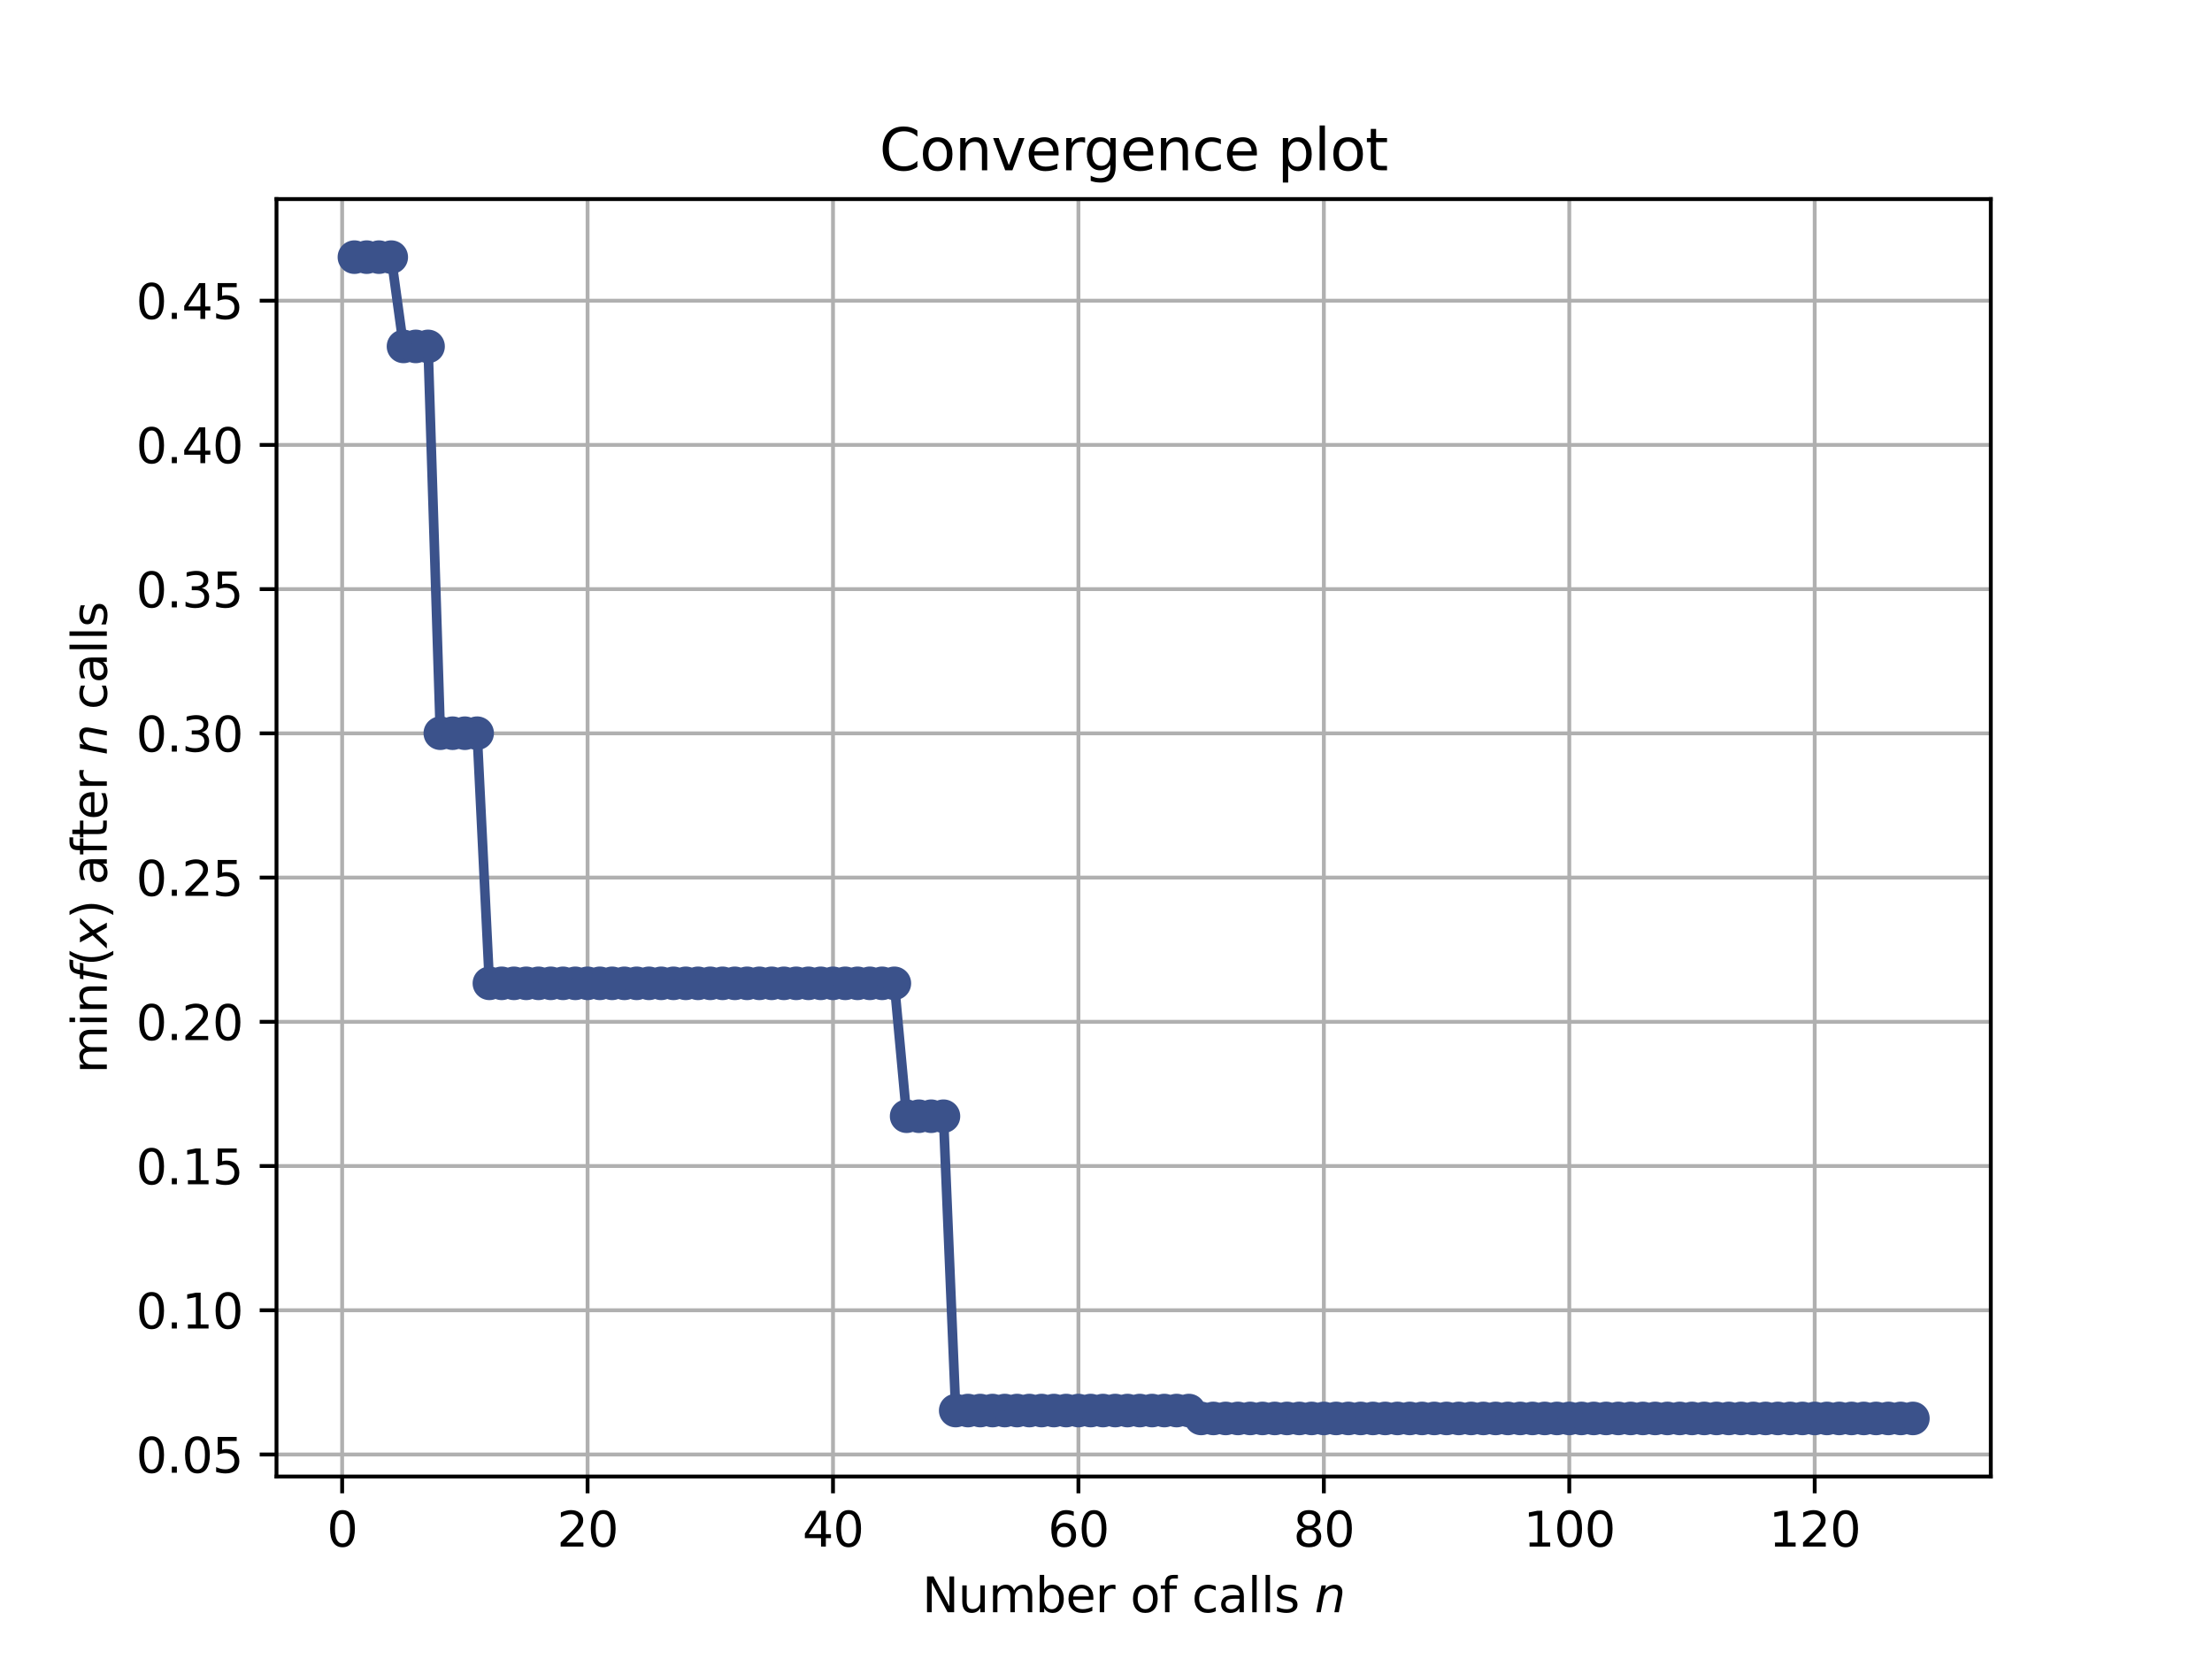 <?xml version="1.0" encoding="utf-8" standalone="no"?>
<!DOCTYPE svg PUBLIC "-//W3C//DTD SVG 1.1//EN"
  "http://www.w3.org/Graphics/SVG/1.1/DTD/svg11.dtd">
<svg height="345.6pt" version="1.1" viewBox="0 0 460.8 345.6" width="460.8pt" xmlns="http://www.w3.org/2000/svg" xmlns:xlink="http://www.w3.org/1999/xlink">
 <defs>
  <style type="text/css">*{stroke-linecap:butt;stroke-linejoin:round;}</style>
 </defs>
 <g id="figure_1">
  <g id="patch_1">
   <path d="M 0 345.6 
L 460.8 345.6 
L 460.8 0 
L 0 0 
z
" style="fill:#ffffff;"/>
  </g>
  <g id="axes_1">
   <g id="patch_2">
    <path d="M 57.6 307.584 
L 414.72 307.584 
L 414.72 41.472 
L 57.6 41.472 
z
" style="fill:#ffffff;"/>
   </g>
   <g id="matplotlib.axis_1">
    <g id="xtick_1">
     <g id="line2d_1">
      <path clip-path="url(#pf17a53a6d4)" d="M 71.276 307.584 
L 71.276 41.472 
" style="fill:none;stroke:#b0b0b0;stroke-linecap:square;stroke-width:0.8;"/>
     </g>
     <g id="line2d_2">
      <defs>
       <path d="M 0 0 
L 0 3.5 
" id="m0403b8a408" style="stroke:#000000;stroke-width:0.8;"/>
      </defs>
      <g>
       <use style="stroke:#000000;stroke-width:0.8;" x="71.276" xlink:href="#m0403b8a408" y="307.584"/>
      </g>
     </g>
     <g id="text_1">
      <!-- 0 -->
      <g transform="translate(68.095 322.182)scale(0.1 -0.1)">
       <defs>
        <path d="M 2034 4250 
Q 1547 4250 1301 3770 
Q 1056 3291 1056 2328 
Q 1056 1369 1301 889 
Q 1547 409 2034 409 
Q 2525 409 2770 889 
Q 3016 1369 3016 2328 
Q 3016 3291 2770 3770 
Q 2525 4250 2034 4250 
z
M 2034 4750 
Q 2819 4750 3233 4129 
Q 3647 3509 3647 2328 
Q 3647 1150 3233 529 
Q 2819 -91 2034 -91 
Q 1250 -91 836 529 
Q 422 1150 422 2328 
Q 422 3509 836 4129 
Q 1250 4750 2034 4750 
z
" id="DejaVuSans-30" transform="scale(0.016)"/>
       </defs>
       <use xlink:href="#DejaVuSans-30"/>
      </g>
     </g>
    </g>
    <g id="xtick_2">
     <g id="line2d_3">
      <path clip-path="url(#pf17a53a6d4)" d="M 122.403 307.584 
L 122.403 41.472 
" style="fill:none;stroke:#b0b0b0;stroke-linecap:square;stroke-width:0.8;"/>
     </g>
     <g id="line2d_4">
      <g>
       <use style="stroke:#000000;stroke-width:0.8;" x="122.403" xlink:href="#m0403b8a408" y="307.584"/>
      </g>
     </g>
     <g id="text_2">
      <!-- 20 -->
      <g transform="translate(116.041 322.182)scale(0.1 -0.1)">
       <defs>
        <path d="M 1228 531 
L 3431 531 
L 3431 0 
L 469 0 
L 469 531 
Q 828 903 1448 1529 
Q 2069 2156 2228 2338 
Q 2531 2678 2651 2914 
Q 2772 3150 2772 3378 
Q 2772 3750 2511 3984 
Q 2250 4219 1831 4219 
Q 1534 4219 1204 4116 
Q 875 4013 500 3803 
L 500 4441 
Q 881 4594 1212 4672 
Q 1544 4750 1819 4750 
Q 2544 4750 2975 4387 
Q 3406 4025 3406 3419 
Q 3406 3131 3298 2873 
Q 3191 2616 2906 2266 
Q 2828 2175 2409 1742 
Q 1991 1309 1228 531 
z
" id="DejaVuSans-32" transform="scale(0.016)"/>
       </defs>
       <use xlink:href="#DejaVuSans-32"/>
       <use x="63.623" xlink:href="#DejaVuSans-30"/>
      </g>
     </g>
    </g>
    <g id="xtick_3">
     <g id="line2d_5">
      <path clip-path="url(#pf17a53a6d4)" d="M 173.53 307.584 
L 173.53 41.472 
" style="fill:none;stroke:#b0b0b0;stroke-linecap:square;stroke-width:0.8;"/>
     </g>
     <g id="line2d_6">
      <g>
       <use style="stroke:#000000;stroke-width:0.8;" x="173.53" xlink:href="#m0403b8a408" y="307.584"/>
      </g>
     </g>
     <g id="text_3">
      <!-- 40 -->
      <g transform="translate(167.167 322.182)scale(0.1 -0.1)">
       <defs>
        <path d="M 2419 4116 
L 825 1625 
L 2419 1625 
L 2419 4116 
z
M 2253 4666 
L 3047 4666 
L 3047 1625 
L 3713 1625 
L 3713 1100 
L 3047 1100 
L 3047 0 
L 2419 0 
L 2419 1100 
L 313 1100 
L 313 1709 
L 2253 4666 
z
" id="DejaVuSans-34" transform="scale(0.016)"/>
       </defs>
       <use xlink:href="#DejaVuSans-34"/>
       <use x="63.623" xlink:href="#DejaVuSans-30"/>
      </g>
     </g>
    </g>
    <g id="xtick_4">
     <g id="line2d_7">
      <path clip-path="url(#pf17a53a6d4)" d="M 224.656 307.584 
L 224.656 41.472 
" style="fill:none;stroke:#b0b0b0;stroke-linecap:square;stroke-width:0.8;"/>
     </g>
     <g id="line2d_8">
      <g>
       <use style="stroke:#000000;stroke-width:0.8;" x="224.656" xlink:href="#m0403b8a408" y="307.584"/>
      </g>
     </g>
     <g id="text_4">
      <!-- 60 -->
      <g transform="translate(218.294 322.182)scale(0.1 -0.1)">
       <defs>
        <path d="M 2113 2584 
Q 1688 2584 1439 2293 
Q 1191 2003 1191 1497 
Q 1191 994 1439 701 
Q 1688 409 2113 409 
Q 2538 409 2786 701 
Q 3034 994 3034 1497 
Q 3034 2003 2786 2293 
Q 2538 2584 2113 2584 
z
M 3366 4563 
L 3366 3988 
Q 3128 4100 2886 4159 
Q 2644 4219 2406 4219 
Q 1781 4219 1451 3797 
Q 1122 3375 1075 2522 
Q 1259 2794 1537 2939 
Q 1816 3084 2150 3084 
Q 2853 3084 3261 2657 
Q 3669 2231 3669 1497 
Q 3669 778 3244 343 
Q 2819 -91 2113 -91 
Q 1303 -91 875 529 
Q 447 1150 447 2328 
Q 447 3434 972 4092 
Q 1497 4750 2381 4750 
Q 2619 4750 2861 4703 
Q 3103 4656 3366 4563 
z
" id="DejaVuSans-36" transform="scale(0.016)"/>
       </defs>
       <use xlink:href="#DejaVuSans-36"/>
       <use x="63.623" xlink:href="#DejaVuSans-30"/>
      </g>
     </g>
    </g>
    <g id="xtick_5">
     <g id="line2d_9">
      <path clip-path="url(#pf17a53a6d4)" d="M 275.783 307.584 
L 275.783 41.472 
" style="fill:none;stroke:#b0b0b0;stroke-linecap:square;stroke-width:0.8;"/>
     </g>
     <g id="line2d_10">
      <g>
       <use style="stroke:#000000;stroke-width:0.8;" x="275.783" xlink:href="#m0403b8a408" y="307.584"/>
      </g>
     </g>
     <g id="text_5">
      <!-- 80 -->
      <g transform="translate(269.421 322.182)scale(0.1 -0.1)">
       <defs>
        <path d="M 2034 2216 
Q 1584 2216 1326 1975 
Q 1069 1734 1069 1313 
Q 1069 891 1326 650 
Q 1584 409 2034 409 
Q 2484 409 2743 651 
Q 3003 894 3003 1313 
Q 3003 1734 2745 1975 
Q 2488 2216 2034 2216 
z
M 1403 2484 
Q 997 2584 770 2862 
Q 544 3141 544 3541 
Q 544 4100 942 4425 
Q 1341 4750 2034 4750 
Q 2731 4750 3128 4425 
Q 3525 4100 3525 3541 
Q 3525 3141 3298 2862 
Q 3072 2584 2669 2484 
Q 3125 2378 3379 2068 
Q 3634 1759 3634 1313 
Q 3634 634 3220 271 
Q 2806 -91 2034 -91 
Q 1263 -91 848 271 
Q 434 634 434 1313 
Q 434 1759 690 2068 
Q 947 2378 1403 2484 
z
M 1172 3481 
Q 1172 3119 1398 2916 
Q 1625 2713 2034 2713 
Q 2441 2713 2670 2916 
Q 2900 3119 2900 3481 
Q 2900 3844 2670 4047 
Q 2441 4250 2034 4250 
Q 1625 4250 1398 4047 
Q 1172 3844 1172 3481 
z
" id="DejaVuSans-38" transform="scale(0.016)"/>
       </defs>
       <use xlink:href="#DejaVuSans-38"/>
       <use x="63.623" xlink:href="#DejaVuSans-30"/>
      </g>
     </g>
    </g>
    <g id="xtick_6">
     <g id="line2d_11">
      <path clip-path="url(#pf17a53a6d4)" d="M 326.91 307.584 
L 326.91 41.472 
" style="fill:none;stroke:#b0b0b0;stroke-linecap:square;stroke-width:0.8;"/>
     </g>
     <g id="line2d_12">
      <g>
       <use style="stroke:#000000;stroke-width:0.8;" x="326.91" xlink:href="#m0403b8a408" y="307.584"/>
      </g>
     </g>
     <g id="text_6">
      <!-- 100 -->
      <g transform="translate(317.366 322.182)scale(0.1 -0.1)">
       <defs>
        <path d="M 794 531 
L 1825 531 
L 1825 4091 
L 703 3866 
L 703 4441 
L 1819 4666 
L 2450 4666 
L 2450 531 
L 3481 531 
L 3481 0 
L 794 0 
L 794 531 
z
" id="DejaVuSans-31" transform="scale(0.016)"/>
       </defs>
       <use xlink:href="#DejaVuSans-31"/>
       <use x="63.623" xlink:href="#DejaVuSans-30"/>
       <use x="127.246" xlink:href="#DejaVuSans-30"/>
      </g>
     </g>
    </g>
    <g id="xtick_7">
     <g id="line2d_13">
      <path clip-path="url(#pf17a53a6d4)" d="M 378.037 307.584 
L 378.037 41.472 
" style="fill:none;stroke:#b0b0b0;stroke-linecap:square;stroke-width:0.8;"/>
     </g>
     <g id="line2d_14">
      <g>
       <use style="stroke:#000000;stroke-width:0.8;" x="378.037" xlink:href="#m0403b8a408" y="307.584"/>
      </g>
     </g>
     <g id="text_7">
      <!-- 120 -->
      <g transform="translate(368.493 322.182)scale(0.1 -0.1)">
       <use xlink:href="#DejaVuSans-31"/>
       <use x="63.623" xlink:href="#DejaVuSans-32"/>
       <use x="127.246" xlink:href="#DejaVuSans-30"/>
      </g>
     </g>
    </g>
    <g id="text_8">
     <!-- Number of calls $n$ -->
     <g transform="translate(192.11 335.861)scale(0.1 -0.1)">
      <defs>
       <path d="M 628 4666 
L 1478 4666 
L 3547 763 
L 3547 4666 
L 4159 4666 
L 4159 0 
L 3309 0 
L 1241 3903 
L 1241 0 
L 628 0 
L 628 4666 
z
" id="DejaVuSans-4e" transform="scale(0.016)"/>
       <path d="M 544 1381 
L 544 3500 
L 1119 3500 
L 1119 1403 
Q 1119 906 1312 657 
Q 1506 409 1894 409 
Q 2359 409 2629 706 
Q 2900 1003 2900 1516 
L 2900 3500 
L 3475 3500 
L 3475 0 
L 2900 0 
L 2900 538 
Q 2691 219 2414 64 
Q 2138 -91 1772 -91 
Q 1169 -91 856 284 
Q 544 659 544 1381 
z
M 1991 3584 
L 1991 3584 
z
" id="DejaVuSans-75" transform="scale(0.016)"/>
       <path d="M 3328 2828 
Q 3544 3216 3844 3400 
Q 4144 3584 4550 3584 
Q 5097 3584 5394 3201 
Q 5691 2819 5691 2113 
L 5691 0 
L 5113 0 
L 5113 2094 
Q 5113 2597 4934 2840 
Q 4756 3084 4391 3084 
Q 3944 3084 3684 2787 
Q 3425 2491 3425 1978 
L 3425 0 
L 2847 0 
L 2847 2094 
Q 2847 2600 2669 2842 
Q 2491 3084 2119 3084 
Q 1678 3084 1418 2786 
Q 1159 2488 1159 1978 
L 1159 0 
L 581 0 
L 581 3500 
L 1159 3500 
L 1159 2956 
Q 1356 3278 1631 3431 
Q 1906 3584 2284 3584 
Q 2666 3584 2933 3390 
Q 3200 3197 3328 2828 
z
" id="DejaVuSans-6d" transform="scale(0.016)"/>
       <path d="M 3116 1747 
Q 3116 2381 2855 2742 
Q 2594 3103 2138 3103 
Q 1681 3103 1420 2742 
Q 1159 2381 1159 1747 
Q 1159 1113 1420 752 
Q 1681 391 2138 391 
Q 2594 391 2855 752 
Q 3116 1113 3116 1747 
z
M 1159 2969 
Q 1341 3281 1617 3432 
Q 1894 3584 2278 3584 
Q 2916 3584 3314 3078 
Q 3713 2572 3713 1747 
Q 3713 922 3314 415 
Q 2916 -91 2278 -91 
Q 1894 -91 1617 61 
Q 1341 213 1159 525 
L 1159 0 
L 581 0 
L 581 4863 
L 1159 4863 
L 1159 2969 
z
" id="DejaVuSans-62" transform="scale(0.016)"/>
       <path d="M 3597 1894 
L 3597 1613 
L 953 1613 
Q 991 1019 1311 708 
Q 1631 397 2203 397 
Q 2534 397 2845 478 
Q 3156 559 3463 722 
L 3463 178 
Q 3153 47 2828 -22 
Q 2503 -91 2169 -91 
Q 1331 -91 842 396 
Q 353 884 353 1716 
Q 353 2575 817 3079 
Q 1281 3584 2069 3584 
Q 2775 3584 3186 3129 
Q 3597 2675 3597 1894 
z
M 3022 2063 
Q 3016 2534 2758 2815 
Q 2500 3097 2075 3097 
Q 1594 3097 1305 2825 
Q 1016 2553 972 2059 
L 3022 2063 
z
" id="DejaVuSans-65" transform="scale(0.016)"/>
       <path d="M 2631 2963 
Q 2534 3019 2420 3045 
Q 2306 3072 2169 3072 
Q 1681 3072 1420 2755 
Q 1159 2438 1159 1844 
L 1159 0 
L 581 0 
L 581 3500 
L 1159 3500 
L 1159 2956 
Q 1341 3275 1631 3429 
Q 1922 3584 2338 3584 
Q 2397 3584 2469 3576 
Q 2541 3569 2628 3553 
L 2631 2963 
z
" id="DejaVuSans-72" transform="scale(0.016)"/>
       <path id="DejaVuSans-20" transform="scale(0.016)"/>
       <path d="M 1959 3097 
Q 1497 3097 1228 2736 
Q 959 2375 959 1747 
Q 959 1119 1226 758 
Q 1494 397 1959 397 
Q 2419 397 2687 759 
Q 2956 1122 2956 1747 
Q 2956 2369 2687 2733 
Q 2419 3097 1959 3097 
z
M 1959 3584 
Q 2709 3584 3137 3096 
Q 3566 2609 3566 1747 
Q 3566 888 3137 398 
Q 2709 -91 1959 -91 
Q 1206 -91 779 398 
Q 353 888 353 1747 
Q 353 2609 779 3096 
Q 1206 3584 1959 3584 
z
" id="DejaVuSans-6f" transform="scale(0.016)"/>
       <path d="M 2375 4863 
L 2375 4384 
L 1825 4384 
Q 1516 4384 1395 4259 
Q 1275 4134 1275 3809 
L 1275 3500 
L 2222 3500 
L 2222 3053 
L 1275 3053 
L 1275 0 
L 697 0 
L 697 3053 
L 147 3053 
L 147 3500 
L 697 3500 
L 697 3744 
Q 697 4328 969 4595 
Q 1241 4863 1831 4863 
L 2375 4863 
z
" id="DejaVuSans-66" transform="scale(0.016)"/>
       <path d="M 3122 3366 
L 3122 2828 
Q 2878 2963 2633 3030 
Q 2388 3097 2138 3097 
Q 1578 3097 1268 2742 
Q 959 2388 959 1747 
Q 959 1106 1268 751 
Q 1578 397 2138 397 
Q 2388 397 2633 464 
Q 2878 531 3122 666 
L 3122 134 
Q 2881 22 2623 -34 
Q 2366 -91 2075 -91 
Q 1284 -91 818 406 
Q 353 903 353 1747 
Q 353 2603 823 3093 
Q 1294 3584 2113 3584 
Q 2378 3584 2631 3529 
Q 2884 3475 3122 3366 
z
" id="DejaVuSans-63" transform="scale(0.016)"/>
       <path d="M 2194 1759 
Q 1497 1759 1228 1600 
Q 959 1441 959 1056 
Q 959 750 1161 570 
Q 1363 391 1709 391 
Q 2188 391 2477 730 
Q 2766 1069 2766 1631 
L 2766 1759 
L 2194 1759 
z
M 3341 1997 
L 3341 0 
L 2766 0 
L 2766 531 
Q 2569 213 2275 61 
Q 1981 -91 1556 -91 
Q 1019 -91 701 211 
Q 384 513 384 1019 
Q 384 1609 779 1909 
Q 1175 2209 1959 2209 
L 2766 2209 
L 2766 2266 
Q 2766 2663 2505 2880 
Q 2244 3097 1772 3097 
Q 1472 3097 1187 3025 
Q 903 2953 641 2809 
L 641 3341 
Q 956 3463 1253 3523 
Q 1550 3584 1831 3584 
Q 2591 3584 2966 3190 
Q 3341 2797 3341 1997 
z
" id="DejaVuSans-61" transform="scale(0.016)"/>
       <path d="M 603 4863 
L 1178 4863 
L 1178 0 
L 603 0 
L 603 4863 
z
" id="DejaVuSans-6c" transform="scale(0.016)"/>
       <path d="M 2834 3397 
L 2834 2853 
Q 2591 2978 2328 3040 
Q 2066 3103 1784 3103 
Q 1356 3103 1142 2972 
Q 928 2841 928 2578 
Q 928 2378 1081 2264 
Q 1234 2150 1697 2047 
L 1894 2003 
Q 2506 1872 2764 1633 
Q 3022 1394 3022 966 
Q 3022 478 2636 193 
Q 2250 -91 1575 -91 
Q 1294 -91 989 -36 
Q 684 19 347 128 
L 347 722 
Q 666 556 975 473 
Q 1284 391 1588 391 
Q 1994 391 2212 530 
Q 2431 669 2431 922 
Q 2431 1156 2273 1281 
Q 2116 1406 1581 1522 
L 1381 1569 
Q 847 1681 609 1914 
Q 372 2147 372 2553 
Q 372 3047 722 3315 
Q 1072 3584 1716 3584 
Q 2034 3584 2315 3537 
Q 2597 3491 2834 3397 
z
" id="DejaVuSans-73" transform="scale(0.016)"/>
       <path d="M 3566 2113 
L 3156 0 
L 2578 0 
L 2988 2091 
Q 3016 2238 3031 2350 
Q 3047 2463 3047 2528 
Q 3047 2791 2881 2937 
Q 2716 3084 2419 3084 
Q 1956 3084 1622 2776 
Q 1288 2469 1184 1941 
L 800 0 
L 225 0 
L 903 3500 
L 1478 3500 
L 1363 2950 
Q 1603 3253 1940 3418 
Q 2278 3584 2650 3584 
Q 3113 3584 3367 3334 
Q 3622 3084 3622 2631 
Q 3622 2519 3608 2391 
Q 3594 2263 3566 2113 
z
" id="DejaVuSans-Oblique-6e" transform="scale(0.016)"/>
      </defs>
      <use transform="translate(0 0.016)" xlink:href="#DejaVuSans-4e"/>
      <use transform="translate(74.805 0.016)" xlink:href="#DejaVuSans-75"/>
      <use transform="translate(138.184 0.016)" xlink:href="#DejaVuSans-6d"/>
      <use transform="translate(235.596 0.016)" xlink:href="#DejaVuSans-62"/>
      <use transform="translate(299.072 0.016)" xlink:href="#DejaVuSans-65"/>
      <use transform="translate(360.596 0.016)" xlink:href="#DejaVuSans-72"/>
      <use transform="translate(401.709 0.016)" xlink:href="#DejaVuSans-20"/>
      <use transform="translate(433.496 0.016)" xlink:href="#DejaVuSans-6f"/>
      <use transform="translate(494.678 0.016)" xlink:href="#DejaVuSans-66"/>
      <use transform="translate(529.883 0.016)" xlink:href="#DejaVuSans-20"/>
      <use transform="translate(561.67 0.016)" xlink:href="#DejaVuSans-63"/>
      <use transform="translate(616.65 0.016)" xlink:href="#DejaVuSans-61"/>
      <use transform="translate(677.93 0.016)" xlink:href="#DejaVuSans-6c"/>
      <use transform="translate(705.713 0.016)" xlink:href="#DejaVuSans-6c"/>
      <use transform="translate(733.496 0.016)" xlink:href="#DejaVuSans-73"/>
      <use transform="translate(785.596 0.016)" xlink:href="#DejaVuSans-20"/>
      <use transform="translate(817.383 0.016)" xlink:href="#DejaVuSans-Oblique-6e"/>
     </g>
    </g>
   </g>
   <g id="matplotlib.axis_2">
    <g id="ytick_1">
     <g id="line2d_15">
      <path clip-path="url(#pf17a53a6d4)" d="M 57.6 302.997 
L 414.72 302.997 
" style="fill:none;stroke:#b0b0b0;stroke-linecap:square;stroke-width:0.8;"/>
     </g>
     <g id="line2d_16">
      <defs>
       <path d="M 0 0 
L -3.5 0 
" id="m37e2e611cd" style="stroke:#000000;stroke-width:0.8;"/>
      </defs>
      <g>
       <use style="stroke:#000000;stroke-width:0.8;" x="57.6" xlink:href="#m37e2e611cd" y="302.997"/>
      </g>
     </g>
     <g id="text_9">
      <!-- 0.05 -->
      <g transform="translate(28.334 306.797)scale(0.1 -0.1)">
       <defs>
        <path d="M 684 794 
L 1344 794 
L 1344 0 
L 684 0 
L 684 794 
z
" id="DejaVuSans-2e" transform="scale(0.016)"/>
        <path d="M 691 4666 
L 3169 4666 
L 3169 4134 
L 1269 4134 
L 1269 2991 
Q 1406 3038 1543 3061 
Q 1681 3084 1819 3084 
Q 2600 3084 3056 2656 
Q 3513 2228 3513 1497 
Q 3513 744 3044 326 
Q 2575 -91 1722 -91 
Q 1428 -91 1123 -41 
Q 819 9 494 109 
L 494 744 
Q 775 591 1075 516 
Q 1375 441 1709 441 
Q 2250 441 2565 725 
Q 2881 1009 2881 1497 
Q 2881 1984 2565 2268 
Q 2250 2553 1709 2553 
Q 1456 2553 1204 2497 
Q 953 2441 691 2322 
L 691 4666 
z
" id="DejaVuSans-35" transform="scale(0.016)"/>
       </defs>
       <use xlink:href="#DejaVuSans-30"/>
       <use x="63.623" xlink:href="#DejaVuSans-2e"/>
       <use x="95.41" xlink:href="#DejaVuSans-30"/>
       <use x="159.033" xlink:href="#DejaVuSans-35"/>
      </g>
     </g>
    </g>
    <g id="ytick_2">
     <g id="line2d_17">
      <path clip-path="url(#pf17a53a6d4)" d="M 57.6 272.953 
L 414.72 272.953 
" style="fill:none;stroke:#b0b0b0;stroke-linecap:square;stroke-width:0.8;"/>
     </g>
     <g id="line2d_18">
      <g>
       <use style="stroke:#000000;stroke-width:0.8;" x="57.6" xlink:href="#m37e2e611cd" y="272.953"/>
      </g>
     </g>
     <g id="text_10">
      <!-- 0.10 -->
      <g transform="translate(28.334 276.752)scale(0.1 -0.1)">
       <use xlink:href="#DejaVuSans-30"/>
       <use x="63.623" xlink:href="#DejaVuSans-2e"/>
       <use x="95.41" xlink:href="#DejaVuSans-31"/>
       <use x="159.033" xlink:href="#DejaVuSans-30"/>
      </g>
     </g>
    </g>
    <g id="ytick_3">
     <g id="line2d_19">
      <path clip-path="url(#pf17a53a6d4)" d="M 57.6 242.908 
L 414.72 242.908 
" style="fill:none;stroke:#b0b0b0;stroke-linecap:square;stroke-width:0.8;"/>
     </g>
     <g id="line2d_20">
      <g>
       <use style="stroke:#000000;stroke-width:0.8;" x="57.6" xlink:href="#m37e2e611cd" y="242.908"/>
      </g>
     </g>
     <g id="text_11">
      <!-- 0.15 -->
      <g transform="translate(28.334 246.707)scale(0.1 -0.1)">
       <use xlink:href="#DejaVuSans-30"/>
       <use x="63.623" xlink:href="#DejaVuSans-2e"/>
       <use x="95.41" xlink:href="#DejaVuSans-31"/>
       <use x="159.033" xlink:href="#DejaVuSans-35"/>
      </g>
     </g>
    </g>
    <g id="ytick_4">
     <g id="line2d_21">
      <path clip-path="url(#pf17a53a6d4)" d="M 57.6 212.863 
L 414.72 212.863 
" style="fill:none;stroke:#b0b0b0;stroke-linecap:square;stroke-width:0.8;"/>
     </g>
     <g id="line2d_22">
      <g>
       <use style="stroke:#000000;stroke-width:0.8;" x="57.6" xlink:href="#m37e2e611cd" y="212.863"/>
      </g>
     </g>
     <g id="text_12">
      <!-- 0.20 -->
      <g transform="translate(28.334 216.663)scale(0.1 -0.1)">
       <use xlink:href="#DejaVuSans-30"/>
       <use x="63.623" xlink:href="#DejaVuSans-2e"/>
       <use x="95.41" xlink:href="#DejaVuSans-32"/>
       <use x="159.033" xlink:href="#DejaVuSans-30"/>
      </g>
     </g>
    </g>
    <g id="ytick_5">
     <g id="line2d_23">
      <path clip-path="url(#pf17a53a6d4)" d="M 57.6 182.819 
L 414.72 182.819 
" style="fill:none;stroke:#b0b0b0;stroke-linecap:square;stroke-width:0.8;"/>
     </g>
     <g id="line2d_24">
      <g>
       <use style="stroke:#000000;stroke-width:0.8;" x="57.6" xlink:href="#m37e2e611cd" y="182.819"/>
      </g>
     </g>
     <g id="text_13">
      <!-- 0.25 -->
      <g transform="translate(28.334 186.618)scale(0.1 -0.1)">
       <use xlink:href="#DejaVuSans-30"/>
       <use x="63.623" xlink:href="#DejaVuSans-2e"/>
       <use x="95.41" xlink:href="#DejaVuSans-32"/>
       <use x="159.033" xlink:href="#DejaVuSans-35"/>
      </g>
     </g>
    </g>
    <g id="ytick_6">
     <g id="line2d_25">
      <path clip-path="url(#pf17a53a6d4)" d="M 57.6 152.774 
L 414.72 152.774 
" style="fill:none;stroke:#b0b0b0;stroke-linecap:square;stroke-width:0.8;"/>
     </g>
     <g id="line2d_26">
      <g>
       <use style="stroke:#000000;stroke-width:0.8;" x="57.6" xlink:href="#m37e2e611cd" y="152.774"/>
      </g>
     </g>
     <g id="text_14">
      <!-- 0.30 -->
      <g transform="translate(28.334 156.573)scale(0.1 -0.1)">
       <defs>
        <path d="M 2597 2516 
Q 3050 2419 3304 2112 
Q 3559 1806 3559 1356 
Q 3559 666 3084 287 
Q 2609 -91 1734 -91 
Q 1441 -91 1130 -33 
Q 819 25 488 141 
L 488 750 
Q 750 597 1062 519 
Q 1375 441 1716 441 
Q 2309 441 2620 675 
Q 2931 909 2931 1356 
Q 2931 1769 2642 2001 
Q 2353 2234 1838 2234 
L 1294 2234 
L 1294 2753 
L 1863 2753 
Q 2328 2753 2575 2939 
Q 2822 3125 2822 3475 
Q 2822 3834 2567 4026 
Q 2313 4219 1838 4219 
Q 1578 4219 1281 4162 
Q 984 4106 628 3988 
L 628 4550 
Q 988 4650 1302 4700 
Q 1616 4750 1894 4750 
Q 2613 4750 3031 4423 
Q 3450 4097 3450 3541 
Q 3450 3153 3228 2886 
Q 3006 2619 2597 2516 
z
" id="DejaVuSans-33" transform="scale(0.016)"/>
       </defs>
       <use xlink:href="#DejaVuSans-30"/>
       <use x="63.623" xlink:href="#DejaVuSans-2e"/>
       <use x="95.41" xlink:href="#DejaVuSans-33"/>
       <use x="159.033" xlink:href="#DejaVuSans-30"/>
      </g>
     </g>
    </g>
    <g id="ytick_7">
     <g id="line2d_27">
      <path clip-path="url(#pf17a53a6d4)" d="M 57.6 122.729 
L 414.72 122.729 
" style="fill:none;stroke:#b0b0b0;stroke-linecap:square;stroke-width:0.8;"/>
     </g>
     <g id="line2d_28">
      <g>
       <use style="stroke:#000000;stroke-width:0.8;" x="57.6" xlink:href="#m37e2e611cd" y="122.729"/>
      </g>
     </g>
     <g id="text_15">
      <!-- 0.35 -->
      <g transform="translate(28.334 126.529)scale(0.1 -0.1)">
       <use xlink:href="#DejaVuSans-30"/>
       <use x="63.623" xlink:href="#DejaVuSans-2e"/>
       <use x="95.41" xlink:href="#DejaVuSans-33"/>
       <use x="159.033" xlink:href="#DejaVuSans-35"/>
      </g>
     </g>
    </g>
    <g id="ytick_8">
     <g id="line2d_29">
      <path clip-path="url(#pf17a53a6d4)" d="M 57.6 92.685 
L 414.72 92.685 
" style="fill:none;stroke:#b0b0b0;stroke-linecap:square;stroke-width:0.8;"/>
     </g>
     <g id="line2d_30">
      <g>
       <use style="stroke:#000000;stroke-width:0.8;" x="57.6" xlink:href="#m37e2e611cd" y="92.685"/>
      </g>
     </g>
     <g id="text_16">
      <!-- 0.40 -->
      <g transform="translate(28.334 96.484)scale(0.1 -0.1)">
       <use xlink:href="#DejaVuSans-30"/>
       <use x="63.623" xlink:href="#DejaVuSans-2e"/>
       <use x="95.41" xlink:href="#DejaVuSans-34"/>
       <use x="159.033" xlink:href="#DejaVuSans-30"/>
      </g>
     </g>
    </g>
    <g id="ytick_9">
     <g id="line2d_31">
      <path clip-path="url(#pf17a53a6d4)" d="M 57.6 62.64 
L 414.72 62.64 
" style="fill:none;stroke:#b0b0b0;stroke-linecap:square;stroke-width:0.8;"/>
     </g>
     <g id="line2d_32">
      <g>
       <use style="stroke:#000000;stroke-width:0.8;" x="57.6" xlink:href="#m37e2e611cd" y="62.64"/>
      </g>
     </g>
     <g id="text_17">
      <!-- 0.45 -->
      <g transform="translate(28.334 66.439)scale(0.1 -0.1)">
       <use xlink:href="#DejaVuSans-30"/>
       <use x="63.623" xlink:href="#DejaVuSans-2e"/>
       <use x="95.41" xlink:href="#DejaVuSans-34"/>
       <use x="159.033" xlink:href="#DejaVuSans-35"/>
      </g>
     </g>
    </g>
    <g id="text_18">
     <!-- $\min f(x)$ after $n$ calls -->
     <g transform="translate(22.255 223.628)rotate(-90)scale(0.1 -0.1)">
      <defs>
       <path d="M 603 3500 
L 1178 3500 
L 1178 0 
L 603 0 
L 603 3500 
z
M 603 4863 
L 1178 4863 
L 1178 4134 
L 603 4134 
L 603 4863 
z
" id="DejaVuSans-69" transform="scale(0.016)"/>
       <path d="M 3513 2113 
L 3513 0 
L 2938 0 
L 2938 2094 
Q 2938 2591 2744 2837 
Q 2550 3084 2163 3084 
Q 1697 3084 1428 2787 
Q 1159 2491 1159 1978 
L 1159 0 
L 581 0 
L 581 3500 
L 1159 3500 
L 1159 2956 
Q 1366 3272 1645 3428 
Q 1925 3584 2291 3584 
Q 2894 3584 3203 3211 
Q 3513 2838 3513 2113 
z
" id="DejaVuSans-6e" transform="scale(0.016)"/>
       <path d="M 3059 4863 
L 2969 4384 
L 2419 4384 
Q 2106 4384 1964 4261 
Q 1822 4138 1753 3809 
L 1691 3500 
L 2638 3500 
L 2553 3053 
L 1606 3053 
L 1013 0 
L 434 0 
L 1031 3053 
L 481 3053 
L 563 3500 
L 1113 3500 
L 1159 3744 
Q 1278 4363 1576 4613 
Q 1875 4863 2516 4863 
L 3059 4863 
z
" id="DejaVuSans-Oblique-66" transform="scale(0.016)"/>
       <path d="M 1984 4856 
Q 1566 4138 1362 3434 
Q 1159 2731 1159 2009 
Q 1159 1288 1364 580 
Q 1569 -128 1984 -844 
L 1484 -844 
Q 1016 -109 783 600 
Q 550 1309 550 2009 
Q 550 2706 781 3412 
Q 1013 4119 1484 4856 
L 1984 4856 
z
" id="DejaVuSans-28" transform="scale(0.016)"/>
       <path d="M 3841 3500 
L 2234 1784 
L 3219 0 
L 2559 0 
L 1819 1388 
L 531 0 
L -166 0 
L 1556 1844 
L 641 3500 
L 1300 3500 
L 1972 2234 
L 3144 3500 
L 3841 3500 
z
" id="DejaVuSans-Oblique-78" transform="scale(0.016)"/>
       <path d="M 513 4856 
L 1013 4856 
Q 1481 4119 1714 3412 
Q 1947 2706 1947 2009 
Q 1947 1309 1714 600 
Q 1481 -109 1013 -844 
L 513 -844 
Q 928 -128 1133 580 
Q 1338 1288 1338 2009 
Q 1338 2731 1133 3434 
Q 928 4138 513 4856 
z
" id="DejaVuSans-29" transform="scale(0.016)"/>
       <path d="M 1172 4494 
L 1172 3500 
L 2356 3500 
L 2356 3053 
L 1172 3053 
L 1172 1153 
Q 1172 725 1289 603 
Q 1406 481 1766 481 
L 2356 481 
L 2356 0 
L 1766 0 
Q 1100 0 847 248 
Q 594 497 594 1153 
L 594 3053 
L 172 3053 
L 172 3500 
L 594 3500 
L 594 4494 
L 1172 4494 
z
" id="DejaVuSans-74" transform="scale(0.016)"/>
      </defs>
      <use transform="translate(0 0.016)" xlink:href="#DejaVuSans-6d"/>
      <use transform="translate(97.412 0.016)" xlink:href="#DejaVuSans-69"/>
      <use transform="translate(125.195 0.016)" xlink:href="#DejaVuSans-6e"/>
      <use transform="translate(188.574 0.016)" xlink:href="#DejaVuSans-Oblique-66"/>
      <use transform="translate(223.779 0.016)" xlink:href="#DejaVuSans-28"/>
      <use transform="translate(262.793 0.016)" xlink:href="#DejaVuSans-Oblique-78"/>
      <use transform="translate(321.973 0.016)" xlink:href="#DejaVuSans-29"/>
      <use transform="translate(360.986 0.016)" xlink:href="#DejaVuSans-20"/>
      <use transform="translate(392.773 0.016)" xlink:href="#DejaVuSans-61"/>
      <use transform="translate(454.053 0.016)" xlink:href="#DejaVuSans-66"/>
      <use transform="translate(489.258 0.016)" xlink:href="#DejaVuSans-74"/>
      <use transform="translate(528.467 0.016)" xlink:href="#DejaVuSans-65"/>
      <use transform="translate(589.99 0.016)" xlink:href="#DejaVuSans-72"/>
      <use transform="translate(631.104 0.016)" xlink:href="#DejaVuSans-20"/>
      <use transform="translate(662.891 0.016)" xlink:href="#DejaVuSans-Oblique-6e"/>
      <use transform="translate(726.27 0.016)" xlink:href="#DejaVuSans-20"/>
      <use transform="translate(758.057 0.016)" xlink:href="#DejaVuSans-63"/>
      <use transform="translate(813.037 0.016)" xlink:href="#DejaVuSans-61"/>
      <use transform="translate(874.316 0.016)" xlink:href="#DejaVuSans-6c"/>
      <use transform="translate(902.1 0.016)" xlink:href="#DejaVuSans-6c"/>
      <use transform="translate(929.883 0.016)" xlink:href="#DejaVuSans-73"/>
     </g>
    </g>
   </g>
   <g id="line2d_33">
    <path clip-path="url(#pf17a53a6d4)" d="M 73.833 53.568 
L 81.502 53.568 
L 84.058 72.164 
L 89.171 72.164 
L 91.727 152.741 
L 99.396 152.741 
L 101.952 204.845 
L 186.311 204.845 
L 188.868 232.53 
L 196.537 232.53 
L 199.093 293.845 
L 247.664 293.845 
L 250.22 295.488 
L 398.487 295.488 
L 398.487 295.488 
" style="fill:none;stroke:#3b528b;stroke-linecap:square;stroke-width:2;"/>
    <defs>
     <path d="M 0 3 
C 0.796 3 1.559 2.684 2.121 2.121 
C 2.684 1.559 3 0.796 3 0 
C 3 -0.796 2.684 -1.559 2.121 -2.121 
C 1.559 -2.684 0.796 -3 0 -3 
C -0.796 -3 -1.559 -2.684 -2.121 -2.121 
C -2.684 -1.559 -3 -0.796 -3 0 
C -3 0.796 -2.684 1.559 -2.121 2.121 
C -1.559 2.684 -0.796 3 0 3 
z
" id="mb0c9c03fb0" style="stroke:#3b528b;"/>
    </defs>
    <g clip-path="url(#pf17a53a6d4)">
     <use style="fill:#3b528b;stroke:#3b528b;" x="73.833" xlink:href="#mb0c9c03fb0" y="53.568"/>
     <use style="fill:#3b528b;stroke:#3b528b;" x="76.389" xlink:href="#mb0c9c03fb0" y="53.568"/>
     <use style="fill:#3b528b;stroke:#3b528b;" x="78.945" xlink:href="#mb0c9c03fb0" y="53.568"/>
     <use style="fill:#3b528b;stroke:#3b528b;" x="81.502" xlink:href="#mb0c9c03fb0" y="53.568"/>
     <use style="fill:#3b528b;stroke:#3b528b;" x="84.058" xlink:href="#mb0c9c03fb0" y="72.164"/>
     <use style="fill:#3b528b;stroke:#3b528b;" x="86.614" xlink:href="#mb0c9c03fb0" y="72.164"/>
     <use style="fill:#3b528b;stroke:#3b528b;" x="89.171" xlink:href="#mb0c9c03fb0" y="72.164"/>
     <use style="fill:#3b528b;stroke:#3b528b;" x="91.727" xlink:href="#mb0c9c03fb0" y="152.741"/>
     <use style="fill:#3b528b;stroke:#3b528b;" x="94.283" xlink:href="#mb0c9c03fb0" y="152.741"/>
     <use style="fill:#3b528b;stroke:#3b528b;" x="96.84" xlink:href="#mb0c9c03fb0" y="152.741"/>
     <use style="fill:#3b528b;stroke:#3b528b;" x="99.396" xlink:href="#mb0c9c03fb0" y="152.741"/>
     <use style="fill:#3b528b;stroke:#3b528b;" x="101.952" xlink:href="#mb0c9c03fb0" y="204.845"/>
     <use style="fill:#3b528b;stroke:#3b528b;" x="104.509" xlink:href="#mb0c9c03fb0" y="204.845"/>
     <use style="fill:#3b528b;stroke:#3b528b;" x="107.065" xlink:href="#mb0c9c03fb0" y="204.845"/>
     <use style="fill:#3b528b;stroke:#3b528b;" x="109.621" xlink:href="#mb0c9c03fb0" y="204.845"/>
     <use style="fill:#3b528b;stroke:#3b528b;" x="112.178" xlink:href="#mb0c9c03fb0" y="204.845"/>
     <use style="fill:#3b528b;stroke:#3b528b;" x="114.734" xlink:href="#mb0c9c03fb0" y="204.845"/>
     <use style="fill:#3b528b;stroke:#3b528b;" x="117.29" xlink:href="#mb0c9c03fb0" y="204.845"/>
     <use style="fill:#3b528b;stroke:#3b528b;" x="119.847" xlink:href="#mb0c9c03fb0" y="204.845"/>
     <use style="fill:#3b528b;stroke:#3b528b;" x="122.403" xlink:href="#mb0c9c03fb0" y="204.845"/>
     <use style="fill:#3b528b;stroke:#3b528b;" x="124.959" xlink:href="#mb0c9c03fb0" y="204.845"/>
     <use style="fill:#3b528b;stroke:#3b528b;" x="127.516" xlink:href="#mb0c9c03fb0" y="204.845"/>
     <use style="fill:#3b528b;stroke:#3b528b;" x="130.072" xlink:href="#mb0c9c03fb0" y="204.845"/>
     <use style="fill:#3b528b;stroke:#3b528b;" x="132.628" xlink:href="#mb0c9c03fb0" y="204.845"/>
     <use style="fill:#3b528b;stroke:#3b528b;" x="135.185" xlink:href="#mb0c9c03fb0" y="204.845"/>
     <use style="fill:#3b528b;stroke:#3b528b;" x="137.741" xlink:href="#mb0c9c03fb0" y="204.845"/>
     <use style="fill:#3b528b;stroke:#3b528b;" x="140.297" xlink:href="#mb0c9c03fb0" y="204.845"/>
     <use style="fill:#3b528b;stroke:#3b528b;" x="142.854" xlink:href="#mb0c9c03fb0" y="204.845"/>
     <use style="fill:#3b528b;stroke:#3b528b;" x="145.41" xlink:href="#mb0c9c03fb0" y="204.845"/>
     <use style="fill:#3b528b;stroke:#3b528b;" x="147.966" xlink:href="#mb0c9c03fb0" y="204.845"/>
     <use style="fill:#3b528b;stroke:#3b528b;" x="150.523" xlink:href="#mb0c9c03fb0" y="204.845"/>
     <use style="fill:#3b528b;stroke:#3b528b;" x="153.079" xlink:href="#mb0c9c03fb0" y="204.845"/>
     <use style="fill:#3b528b;stroke:#3b528b;" x="155.635" xlink:href="#mb0c9c03fb0" y="204.845"/>
     <use style="fill:#3b528b;stroke:#3b528b;" x="158.192" xlink:href="#mb0c9c03fb0" y="204.845"/>
     <use style="fill:#3b528b;stroke:#3b528b;" x="160.748" xlink:href="#mb0c9c03fb0" y="204.845"/>
     <use style="fill:#3b528b;stroke:#3b528b;" x="163.304" xlink:href="#mb0c9c03fb0" y="204.845"/>
     <use style="fill:#3b528b;stroke:#3b528b;" x="165.861" xlink:href="#mb0c9c03fb0" y="204.845"/>
     <use style="fill:#3b528b;stroke:#3b528b;" x="168.417" xlink:href="#mb0c9c03fb0" y="204.845"/>
     <use style="fill:#3b528b;stroke:#3b528b;" x="170.973" xlink:href="#mb0c9c03fb0" y="204.845"/>
     <use style="fill:#3b528b;stroke:#3b528b;" x="173.53" xlink:href="#mb0c9c03fb0" y="204.845"/>
     <use style="fill:#3b528b;stroke:#3b528b;" x="176.086" xlink:href="#mb0c9c03fb0" y="204.845"/>
     <use style="fill:#3b528b;stroke:#3b528b;" x="178.642" xlink:href="#mb0c9c03fb0" y="204.845"/>
     <use style="fill:#3b528b;stroke:#3b528b;" x="181.199" xlink:href="#mb0c9c03fb0" y="204.845"/>
     <use style="fill:#3b528b;stroke:#3b528b;" x="183.755" xlink:href="#mb0c9c03fb0" y="204.845"/>
     <use style="fill:#3b528b;stroke:#3b528b;" x="186.311" xlink:href="#mb0c9c03fb0" y="204.845"/>
     <use style="fill:#3b528b;stroke:#3b528b;" x="188.868" xlink:href="#mb0c9c03fb0" y="232.53"/>
     <use style="fill:#3b528b;stroke:#3b528b;" x="191.424" xlink:href="#mb0c9c03fb0" y="232.53"/>
     <use style="fill:#3b528b;stroke:#3b528b;" x="193.98" xlink:href="#mb0c9c03fb0" y="232.53"/>
     <use style="fill:#3b528b;stroke:#3b528b;" x="196.537" xlink:href="#mb0c9c03fb0" y="232.53"/>
     <use style="fill:#3b528b;stroke:#3b528b;" x="199.093" xlink:href="#mb0c9c03fb0" y="293.845"/>
     <use style="fill:#3b528b;stroke:#3b528b;" x="201.649" xlink:href="#mb0c9c03fb0" y="293.845"/>
     <use style="fill:#3b528b;stroke:#3b528b;" x="204.206" xlink:href="#mb0c9c03fb0" y="293.845"/>
     <use style="fill:#3b528b;stroke:#3b528b;" x="206.762" xlink:href="#mb0c9c03fb0" y="293.845"/>
     <use style="fill:#3b528b;stroke:#3b528b;" x="209.318" xlink:href="#mb0c9c03fb0" y="293.845"/>
     <use style="fill:#3b528b;stroke:#3b528b;" x="211.875" xlink:href="#mb0c9c03fb0" y="293.845"/>
     <use style="fill:#3b528b;stroke:#3b528b;" x="214.431" xlink:href="#mb0c9c03fb0" y="293.845"/>
     <use style="fill:#3b528b;stroke:#3b528b;" x="216.987" xlink:href="#mb0c9c03fb0" y="293.845"/>
     <use style="fill:#3b528b;stroke:#3b528b;" x="219.544" xlink:href="#mb0c9c03fb0" y="293.845"/>
     <use style="fill:#3b528b;stroke:#3b528b;" x="222.1" xlink:href="#mb0c9c03fb0" y="293.845"/>
     <use style="fill:#3b528b;stroke:#3b528b;" x="224.656" xlink:href="#mb0c9c03fb0" y="293.845"/>
     <use style="fill:#3b528b;stroke:#3b528b;" x="227.213" xlink:href="#mb0c9c03fb0" y="293.845"/>
     <use style="fill:#3b528b;stroke:#3b528b;" x="229.769" xlink:href="#mb0c9c03fb0" y="293.845"/>
     <use style="fill:#3b528b;stroke:#3b528b;" x="232.325" xlink:href="#mb0c9c03fb0" y="293.845"/>
     <use style="fill:#3b528b;stroke:#3b528b;" x="234.882" xlink:href="#mb0c9c03fb0" y="293.845"/>
     <use style="fill:#3b528b;stroke:#3b528b;" x="237.438" xlink:href="#mb0c9c03fb0" y="293.845"/>
     <use style="fill:#3b528b;stroke:#3b528b;" x="239.995" xlink:href="#mb0c9c03fb0" y="293.845"/>
     <use style="fill:#3b528b;stroke:#3b528b;" x="242.551" xlink:href="#mb0c9c03fb0" y="293.845"/>
     <use style="fill:#3b528b;stroke:#3b528b;" x="245.107" xlink:href="#mb0c9c03fb0" y="293.845"/>
     <use style="fill:#3b528b;stroke:#3b528b;" x="247.664" xlink:href="#mb0c9c03fb0" y="293.845"/>
     <use style="fill:#3b528b;stroke:#3b528b;" x="250.22" xlink:href="#mb0c9c03fb0" y="295.488"/>
     <use style="fill:#3b528b;stroke:#3b528b;" x="252.776" xlink:href="#mb0c9c03fb0" y="295.488"/>
     <use style="fill:#3b528b;stroke:#3b528b;" x="255.333" xlink:href="#mb0c9c03fb0" y="295.488"/>
     <use style="fill:#3b528b;stroke:#3b528b;" x="257.889" xlink:href="#mb0c9c03fb0" y="295.488"/>
     <use style="fill:#3b528b;stroke:#3b528b;" x="260.445" xlink:href="#mb0c9c03fb0" y="295.488"/>
     <use style="fill:#3b528b;stroke:#3b528b;" x="263.002" xlink:href="#mb0c9c03fb0" y="295.488"/>
     <use style="fill:#3b528b;stroke:#3b528b;" x="265.558" xlink:href="#mb0c9c03fb0" y="295.488"/>
     <use style="fill:#3b528b;stroke:#3b528b;" x="268.114" xlink:href="#mb0c9c03fb0" y="295.488"/>
     <use style="fill:#3b528b;stroke:#3b528b;" x="270.671" xlink:href="#mb0c9c03fb0" y="295.488"/>
     <use style="fill:#3b528b;stroke:#3b528b;" x="273.227" xlink:href="#mb0c9c03fb0" y="295.488"/>
     <use style="fill:#3b528b;stroke:#3b528b;" x="275.783" xlink:href="#mb0c9c03fb0" y="295.488"/>
     <use style="fill:#3b528b;stroke:#3b528b;" x="278.34" xlink:href="#mb0c9c03fb0" y="295.488"/>
     <use style="fill:#3b528b;stroke:#3b528b;" x="280.896" xlink:href="#mb0c9c03fb0" y="295.488"/>
     <use style="fill:#3b528b;stroke:#3b528b;" x="283.452" xlink:href="#mb0c9c03fb0" y="295.488"/>
     <use style="fill:#3b528b;stroke:#3b528b;" x="286.009" xlink:href="#mb0c9c03fb0" y="295.488"/>
     <use style="fill:#3b528b;stroke:#3b528b;" x="288.565" xlink:href="#mb0c9c03fb0" y="295.488"/>
     <use style="fill:#3b528b;stroke:#3b528b;" x="291.121" xlink:href="#mb0c9c03fb0" y="295.488"/>
     <use style="fill:#3b528b;stroke:#3b528b;" x="293.678" xlink:href="#mb0c9c03fb0" y="295.488"/>
     <use style="fill:#3b528b;stroke:#3b528b;" x="296.234" xlink:href="#mb0c9c03fb0" y="295.488"/>
     <use style="fill:#3b528b;stroke:#3b528b;" x="298.79" xlink:href="#mb0c9c03fb0" y="295.488"/>
     <use style="fill:#3b528b;stroke:#3b528b;" x="301.347" xlink:href="#mb0c9c03fb0" y="295.488"/>
     <use style="fill:#3b528b;stroke:#3b528b;" x="303.903" xlink:href="#mb0c9c03fb0" y="295.488"/>
     <use style="fill:#3b528b;stroke:#3b528b;" x="306.459" xlink:href="#mb0c9c03fb0" y="295.488"/>
     <use style="fill:#3b528b;stroke:#3b528b;" x="309.016" xlink:href="#mb0c9c03fb0" y="295.488"/>
     <use style="fill:#3b528b;stroke:#3b528b;" x="311.572" xlink:href="#mb0c9c03fb0" y="295.488"/>
     <use style="fill:#3b528b;stroke:#3b528b;" x="314.128" xlink:href="#mb0c9c03fb0" y="295.488"/>
     <use style="fill:#3b528b;stroke:#3b528b;" x="316.685" xlink:href="#mb0c9c03fb0" y="295.488"/>
     <use style="fill:#3b528b;stroke:#3b528b;" x="319.241" xlink:href="#mb0c9c03fb0" y="295.488"/>
     <use style="fill:#3b528b;stroke:#3b528b;" x="321.797" xlink:href="#mb0c9c03fb0" y="295.488"/>
     <use style="fill:#3b528b;stroke:#3b528b;" x="324.354" xlink:href="#mb0c9c03fb0" y="295.488"/>
     <use style="fill:#3b528b;stroke:#3b528b;" x="326.91" xlink:href="#mb0c9c03fb0" y="295.488"/>
     <use style="fill:#3b528b;stroke:#3b528b;" x="329.466" xlink:href="#mb0c9c03fb0" y="295.488"/>
     <use style="fill:#3b528b;stroke:#3b528b;" x="332.023" xlink:href="#mb0c9c03fb0" y="295.488"/>
     <use style="fill:#3b528b;stroke:#3b528b;" x="334.579" xlink:href="#mb0c9c03fb0" y="295.488"/>
     <use style="fill:#3b528b;stroke:#3b528b;" x="337.135" xlink:href="#mb0c9c03fb0" y="295.488"/>
     <use style="fill:#3b528b;stroke:#3b528b;" x="339.692" xlink:href="#mb0c9c03fb0" y="295.488"/>
     <use style="fill:#3b528b;stroke:#3b528b;" x="342.248" xlink:href="#mb0c9c03fb0" y="295.488"/>
     <use style="fill:#3b528b;stroke:#3b528b;" x="344.804" xlink:href="#mb0c9c03fb0" y="295.488"/>
     <use style="fill:#3b528b;stroke:#3b528b;" x="347.361" xlink:href="#mb0c9c03fb0" y="295.488"/>
     <use style="fill:#3b528b;stroke:#3b528b;" x="349.917" xlink:href="#mb0c9c03fb0" y="295.488"/>
     <use style="fill:#3b528b;stroke:#3b528b;" x="352.473" xlink:href="#mb0c9c03fb0" y="295.488"/>
     <use style="fill:#3b528b;stroke:#3b528b;" x="355.03" xlink:href="#mb0c9c03fb0" y="295.488"/>
     <use style="fill:#3b528b;stroke:#3b528b;" x="357.586" xlink:href="#mb0c9c03fb0" y="295.488"/>
     <use style="fill:#3b528b;stroke:#3b528b;" x="360.142" xlink:href="#mb0c9c03fb0" y="295.488"/>
     <use style="fill:#3b528b;stroke:#3b528b;" x="362.699" xlink:href="#mb0c9c03fb0" y="295.488"/>
     <use style="fill:#3b528b;stroke:#3b528b;" x="365.255" xlink:href="#mb0c9c03fb0" y="295.488"/>
     <use style="fill:#3b528b;stroke:#3b528b;" x="367.811" xlink:href="#mb0c9c03fb0" y="295.488"/>
     <use style="fill:#3b528b;stroke:#3b528b;" x="370.368" xlink:href="#mb0c9c03fb0" y="295.488"/>
     <use style="fill:#3b528b;stroke:#3b528b;" x="372.924" xlink:href="#mb0c9c03fb0" y="295.488"/>
     <use style="fill:#3b528b;stroke:#3b528b;" x="375.48" xlink:href="#mb0c9c03fb0" y="295.488"/>
     <use style="fill:#3b528b;stroke:#3b528b;" x="378.037" xlink:href="#mb0c9c03fb0" y="295.488"/>
     <use style="fill:#3b528b;stroke:#3b528b;" x="380.593" xlink:href="#mb0c9c03fb0" y="295.488"/>
     <use style="fill:#3b528b;stroke:#3b528b;" x="383.149" xlink:href="#mb0c9c03fb0" y="295.488"/>
     <use style="fill:#3b528b;stroke:#3b528b;" x="385.706" xlink:href="#mb0c9c03fb0" y="295.488"/>
     <use style="fill:#3b528b;stroke:#3b528b;" x="388.262" xlink:href="#mb0c9c03fb0" y="295.488"/>
     <use style="fill:#3b528b;stroke:#3b528b;" x="390.818" xlink:href="#mb0c9c03fb0" y="295.488"/>
     <use style="fill:#3b528b;stroke:#3b528b;" x="393.375" xlink:href="#mb0c9c03fb0" y="295.488"/>
     <use style="fill:#3b528b;stroke:#3b528b;" x="395.931" xlink:href="#mb0c9c03fb0" y="295.488"/>
     <use style="fill:#3b528b;stroke:#3b528b;" x="398.487" xlink:href="#mb0c9c03fb0" y="295.488"/>
    </g>
   </g>
   <g id="patch_3">
    <path d="M 57.6 307.584 
L 57.6 41.472 
" style="fill:none;stroke:#000000;stroke-linecap:square;stroke-linejoin:miter;stroke-width:0.8;"/>
   </g>
   <g id="patch_4">
    <path d="M 414.72 307.584 
L 414.72 41.472 
" style="fill:none;stroke:#000000;stroke-linecap:square;stroke-linejoin:miter;stroke-width:0.8;"/>
   </g>
   <g id="patch_5">
    <path d="M 57.6 307.584 
L 414.72 307.584 
" style="fill:none;stroke:#000000;stroke-linecap:square;stroke-linejoin:miter;stroke-width:0.8;"/>
   </g>
   <g id="patch_6">
    <path d="M 57.6 41.472 
L 414.72 41.472 
" style="fill:none;stroke:#000000;stroke-linecap:square;stroke-linejoin:miter;stroke-width:0.8;"/>
   </g>
   <g id="text_19">
    <!-- Convergence plot -->
    <g transform="translate(183.191 35.472)scale(0.12 -0.12)">
     <defs>
      <path d="M 4122 4306 
L 4122 3641 
Q 3803 3938 3442 4084 
Q 3081 4231 2675 4231 
Q 1875 4231 1450 3742 
Q 1025 3253 1025 2328 
Q 1025 1406 1450 917 
Q 1875 428 2675 428 
Q 3081 428 3442 575 
Q 3803 722 4122 1019 
L 4122 359 
Q 3791 134 3420 21 
Q 3050 -91 2638 -91 
Q 1578 -91 968 557 
Q 359 1206 359 2328 
Q 359 3453 968 4101 
Q 1578 4750 2638 4750 
Q 3056 4750 3426 4639 
Q 3797 4528 4122 4306 
z
" id="DejaVuSans-43" transform="scale(0.016)"/>
      <path d="M 191 3500 
L 800 3500 
L 1894 563 
L 2988 3500 
L 3597 3500 
L 2284 0 
L 1503 0 
L 191 3500 
z
" id="DejaVuSans-76" transform="scale(0.016)"/>
      <path d="M 2906 1791 
Q 2906 2416 2648 2759 
Q 2391 3103 1925 3103 
Q 1463 3103 1205 2759 
Q 947 2416 947 1791 
Q 947 1169 1205 825 
Q 1463 481 1925 481 
Q 2391 481 2648 825 
Q 2906 1169 2906 1791 
z
M 3481 434 
Q 3481 -459 3084 -895 
Q 2688 -1331 1869 -1331 
Q 1566 -1331 1297 -1286 
Q 1028 -1241 775 -1147 
L 775 -588 
Q 1028 -725 1275 -790 
Q 1522 -856 1778 -856 
Q 2344 -856 2625 -561 
Q 2906 -266 2906 331 
L 2906 616 
Q 2728 306 2450 153 
Q 2172 0 1784 0 
Q 1141 0 747 490 
Q 353 981 353 1791 
Q 353 2603 747 3093 
Q 1141 3584 1784 3584 
Q 2172 3584 2450 3431 
Q 2728 3278 2906 2969 
L 2906 3500 
L 3481 3500 
L 3481 434 
z
" id="DejaVuSans-67" transform="scale(0.016)"/>
      <path d="M 1159 525 
L 1159 -1331 
L 581 -1331 
L 581 3500 
L 1159 3500 
L 1159 2969 
Q 1341 3281 1617 3432 
Q 1894 3584 2278 3584 
Q 2916 3584 3314 3078 
Q 3713 2572 3713 1747 
Q 3713 922 3314 415 
Q 2916 -91 2278 -91 
Q 1894 -91 1617 61 
Q 1341 213 1159 525 
z
M 3116 1747 
Q 3116 2381 2855 2742 
Q 2594 3103 2138 3103 
Q 1681 3103 1420 2742 
Q 1159 2381 1159 1747 
Q 1159 1113 1420 752 
Q 1681 391 2138 391 
Q 2594 391 2855 752 
Q 3116 1113 3116 1747 
z
" id="DejaVuSans-70" transform="scale(0.016)"/>
     </defs>
     <use xlink:href="#DejaVuSans-43"/>
     <use x="69.824" xlink:href="#DejaVuSans-6f"/>
     <use x="131.006" xlink:href="#DejaVuSans-6e"/>
     <use x="194.385" xlink:href="#DejaVuSans-76"/>
     <use x="253.564" xlink:href="#DejaVuSans-65"/>
     <use x="315.088" xlink:href="#DejaVuSans-72"/>
     <use x="354.451" xlink:href="#DejaVuSans-67"/>
     <use x="417.928" xlink:href="#DejaVuSans-65"/>
     <use x="479.451" xlink:href="#DejaVuSans-6e"/>
     <use x="542.83" xlink:href="#DejaVuSans-63"/>
     <use x="597.811" xlink:href="#DejaVuSans-65"/>
     <use x="659.334" xlink:href="#DejaVuSans-20"/>
     <use x="691.121" xlink:href="#DejaVuSans-70"/>
     <use x="754.598" xlink:href="#DejaVuSans-6c"/>
     <use x="782.381" xlink:href="#DejaVuSans-6f"/>
     <use x="843.562" xlink:href="#DejaVuSans-74"/>
    </g>
   </g>
  </g>
 </g>
 <defs>
  <clipPath id="pf17a53a6d4">
   <rect height="266.112" width="357.12" x="57.6" y="41.472"/>
  </clipPath>
 </defs>
</svg>
